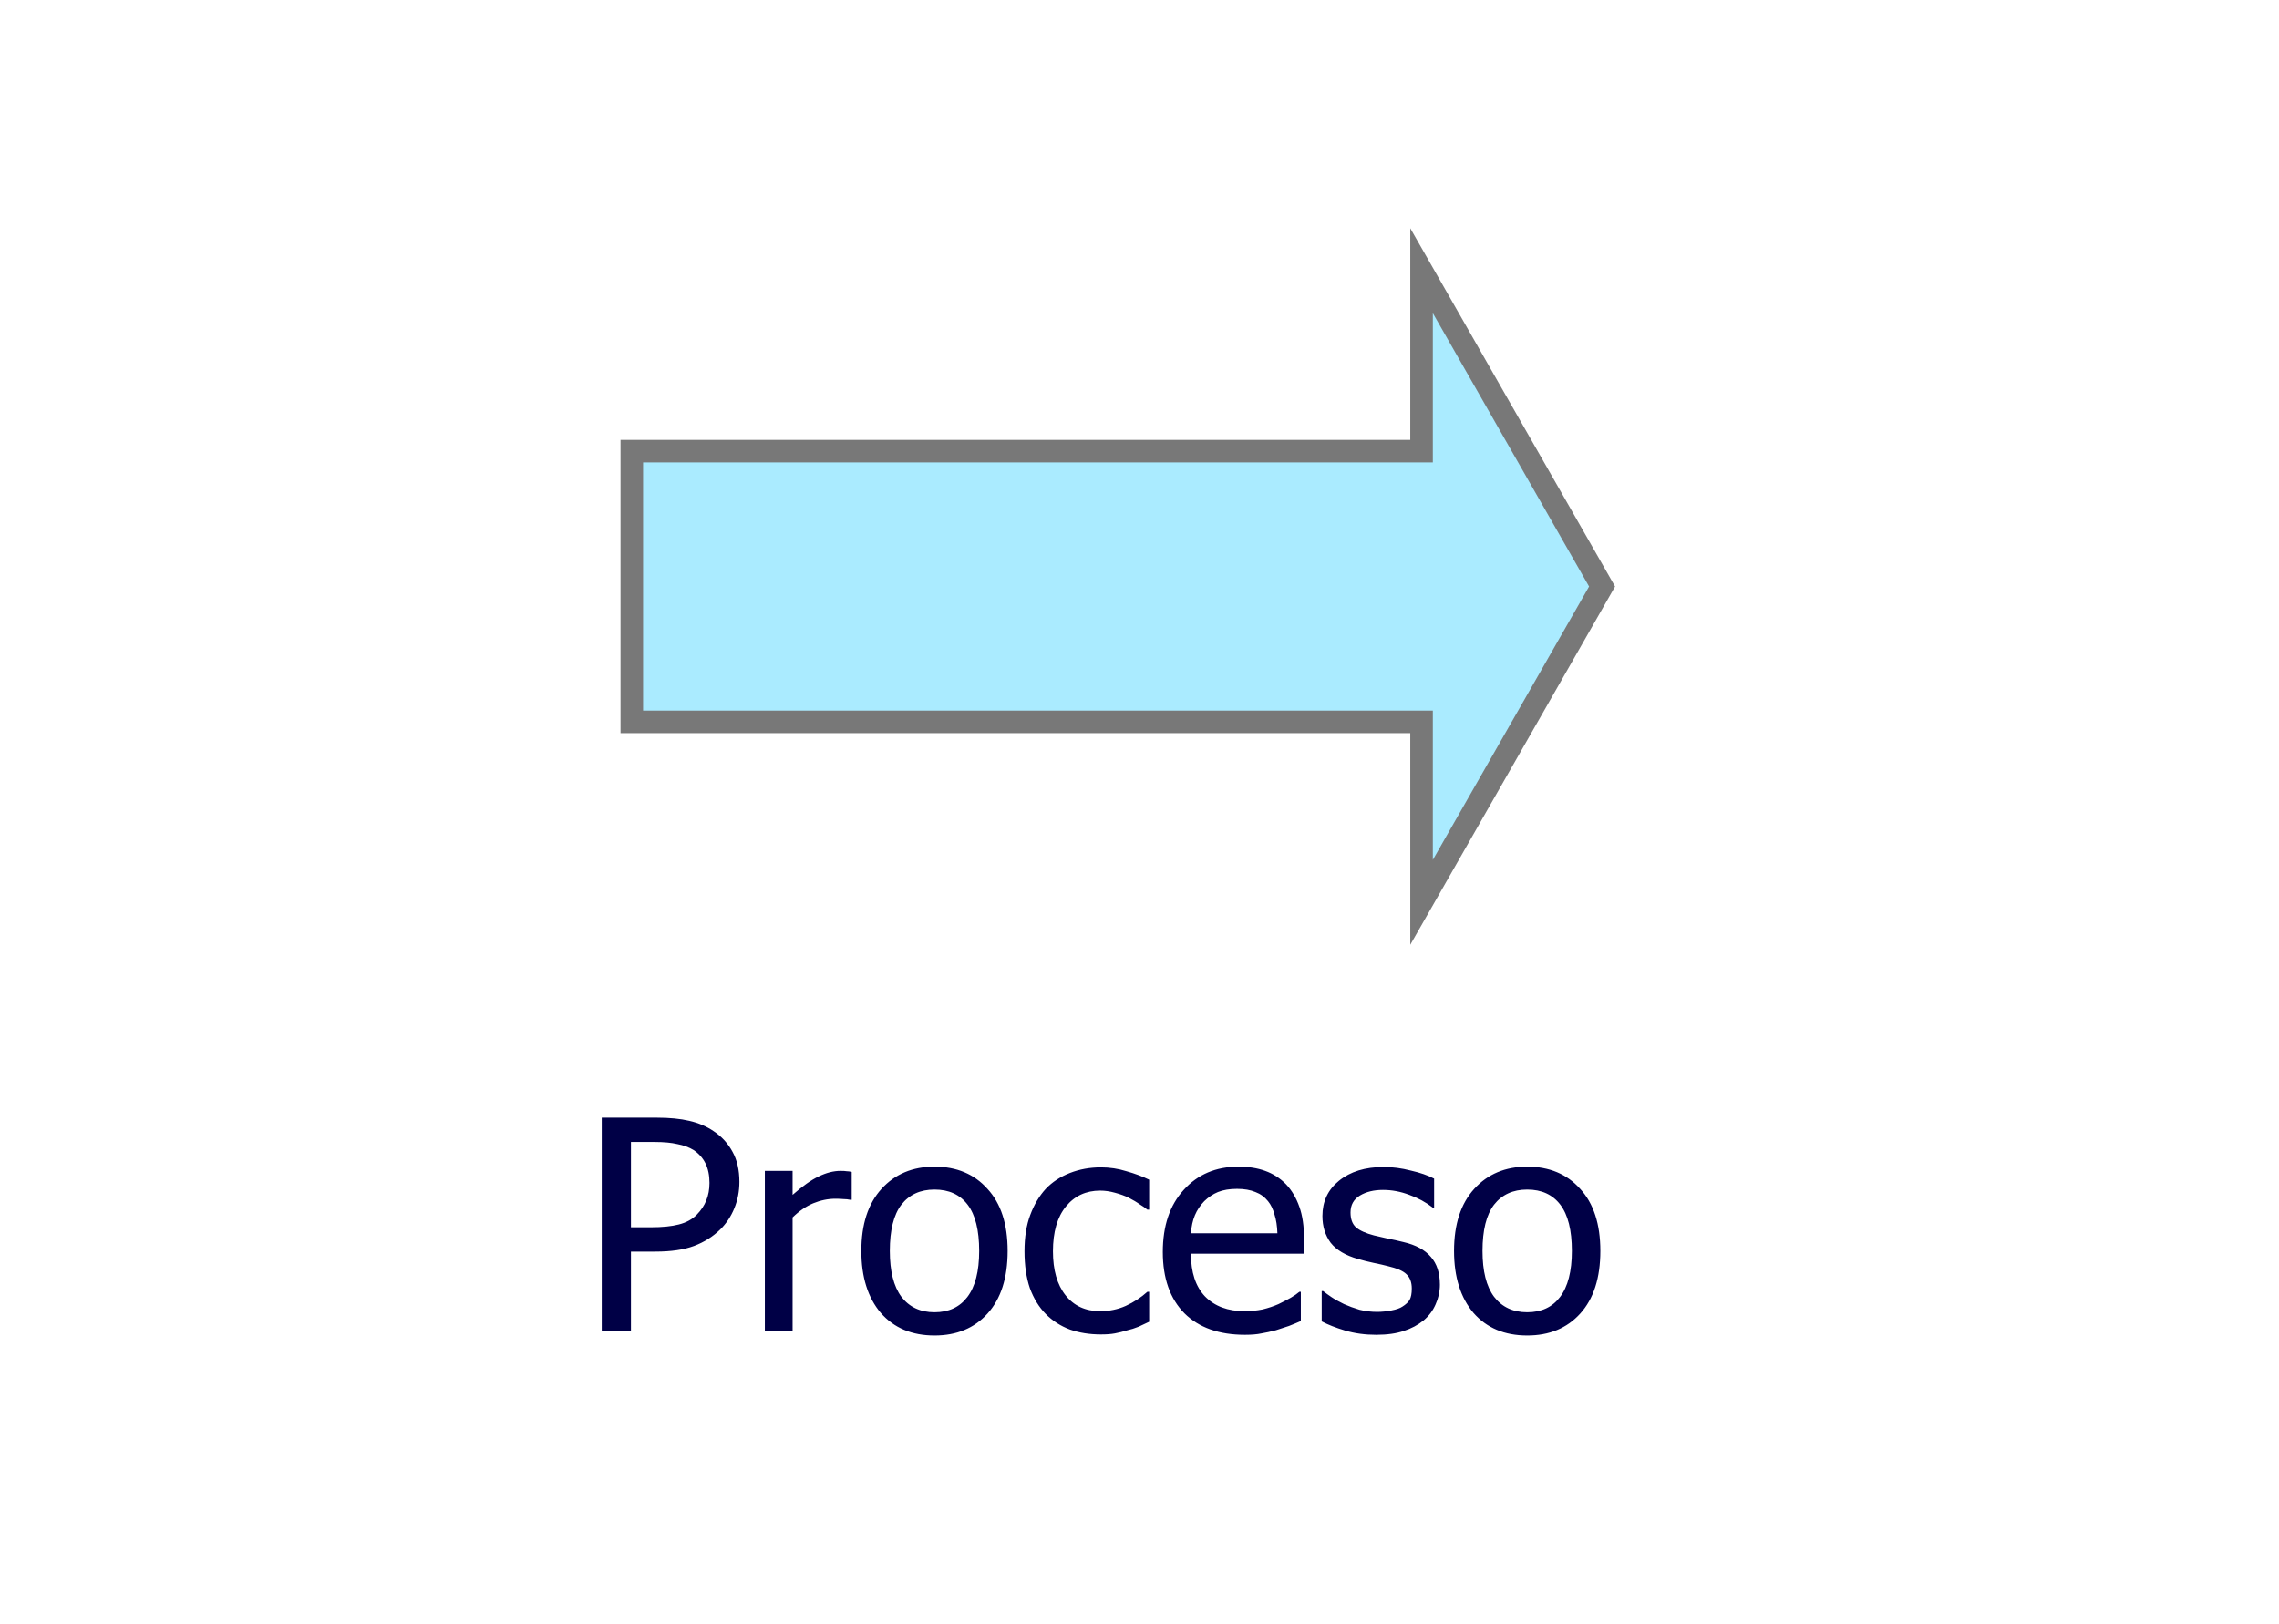 <?xml version="1.0" encoding="UTF-8"?>
<!DOCTYPE svg PUBLIC '-//W3C//DTD SVG 1.0//EN'
          'http://www.w3.org/TR/2001/REC-SVG-20010904/DTD/svg10.dtd'>
<svg style="stroke-dasharray:none; shape-rendering:auto; font-family:'Tahoma'; text-rendering:auto; fill-opacity:1; color-interpolation:auto; color-rendering:auto; font-size:8px; fill:black; stroke:black; image-rendering:auto; stroke-miterlimit:10; stroke-linecap:square; stroke-linejoin:miter; font-style:normal; stroke-width:1; stroke-dashoffset:0; font-weight:normal; stroke-opacity:1;" xmlns="http://www.w3.org/2000/svg" width="101" contentScriptType="text/ecmascript" preserveAspectRatio="xMidYMid meet" xmlns:xlink="http://www.w3.org/1999/xlink" zoomAndPan="magnify" version="1.0" contentStyleType="text/css" height="72"
><!--Generated by the Batik Graphics2D SVG Generator--><defs id="genericDefs"
  /><g
  ><defs id="defs1"
    ><clipPath clipPathUnits="userSpaceOnUse" id="clipPath1"
      ><path d="M53 705 L154 705 L154 777 L53 777 L53 705 Z"
      /></clipPath
      ><clipPath clipPathUnits="userSpaceOnUse" id="clipPath2"
      ><path d="M53.736 705 L156.139 705 L156.139 777 L53.736 777 L53.736 705 Z"
      /></clipPath
      ><clipPath clipPathUnits="userSpaceOnUse" id="clipPath3"
      ><path d="M51.641 705 L150.051 705 L150.051 777 L51.641 777 L51.641 705 Z"
      /></clipPath
      ><clipPath clipPathUnits="userSpaceOnUse" id="clipPath4"
      ><path d="M51.848 705 L150.652 705 L150.652 777 L51.848 777 L51.848 705 Z"
      /></clipPath
      ><clipPath clipPathUnits="userSpaceOnUse" id="clipPath5"
      ><path d="M50.696 705 L147.304 705 L147.304 777 L50.696 777 L50.696 705 Z"
      /></clipPath
    ></defs
    ><g style="fill:rgb(170,235,255); font-size:13px; stroke:rgb(170,235,255);" transform="translate(-53,-705)"
    ><rect x="70" y="571" width="108" style="clip-path:url(#clipPath1); stroke:none;" height="41"
      /><rect x="70" y="571" width="108" style="clip-path:url(#clipPath1); fill:none; stroke:rgb(120,120,120);" height="41"
      /><rect x="64" y="580" width="12" style="clip-path:url(#clipPath1); stroke:none;" height="7"
      /><rect x="64" y="594" width="12" style="clip-path:url(#clipPath1); stroke:none;" height="7"
      /><rect x="64" y="580" width="12" style="clip-path:url(#clipPath1); fill:none; stroke:rgb(120,120,120);" height="7"
      /><rect x="64" y="594" width="12" style="clip-path:url(#clipPath1); fill:none; stroke:rgb(120,120,120);" height="7"
    /></g
    ><g style="fill:rgb(0,0,70); font-size:13px; stroke:rgb(0,0,70);" transform="matrix(0.986,0,0,1,-53,-705)"
    ><path d="M93.656 592.172 Q92.719 592.172 91.938 591.859 Q91.172 591.547 90.609 590.938 Q90.047 590.312 89.734 589.406 Q89.422 588.484 89.422 587.281 Q89.422 586.094 89.719 585.219 Q90.016 584.328 90.594 583.672 Q91.172 583.047 91.938 582.719 Q92.719 582.375 93.672 582.375 Q94.141 582.375 94.562 582.453 Q94.984 582.516 95.328 582.625 Q95.641 582.719 95.953 582.859 Q96.281 583 96.594 583.172 L96.594 584.688 L96.484 584.688 Q96.328 584.547 96.062 584.328 Q95.812 584.109 95.438 583.906 Q95.062 583.703 94.641 583.578 Q94.219 583.453 93.656 583.453 Q93.062 583.453 92.516 583.703 Q91.984 583.938 91.578 584.422 Q91.172 584.906 90.953 585.641 Q90.734 586.375 90.734 587.281 Q90.734 588.25 90.969 588.953 Q91.203 589.656 91.609 590.141 Q92 590.609 92.531 590.844 Q93.062 591.078 93.656 591.078 Q94.203 591.078 94.656 590.953 Q95.125 590.812 95.5 590.609 Q95.844 590.422 96.094 590.219 Q96.344 590 96.5 589.859 L96.594 589.859 L96.594 591.359 Q96.281 591.5 96 591.641 Q95.734 591.766 95.328 591.891 Q94.922 592.031 94.562 592.094 Q94.219 592.172 93.656 592.172 ZM103.511 588.453 Q103.511 590.25 102.636 591.234 Q101.776 592.203 100.339 592.203 Q98.87 592.203 98.011 591.203 Q97.167 590.188 97.167 588.453 Q97.167 586.688 98.042 585.703 Q98.917 584.719 100.339 584.719 Q101.776 584.719 102.636 585.703 Q103.511 586.672 103.511 588.453 ZM102.276 588.453 Q102.276 587.078 101.776 586.406 Q101.276 585.734 100.339 585.734 Q99.417 585.734 98.901 586.406 Q98.401 587.078 98.401 588.453 Q98.401 589.797 98.901 590.484 Q99.417 591.172 100.339 591.172 Q101.261 591.172 101.761 590.5 Q102.276 589.812 102.276 588.453 ZM112.772 592 L112.772 587.906 Q112.772 587.406 112.741 587 Q112.71 586.578 112.585 586.344 Q112.46 586.094 112.226 585.969 Q111.991 585.844 111.585 585.844 Q111.21 585.844 110.788 586.078 Q110.366 586.297 109.929 586.719 Q109.929 586.828 109.929 586.984 Q109.944 587.125 109.944 587.328 L109.944 592 L108.757 592 L108.757 587.906 Q108.757 587.406 108.71 587 Q108.679 586.578 108.554 586.344 Q108.429 586.094 108.194 585.969 Q107.96 585.844 107.554 585.844 Q107.179 585.844 106.741 586.094 Q106.319 586.328 105.929 586.703 L105.929 592 L104.726 592 L104.726 584.906 L105.929 584.906 L105.929 585.703 Q106.397 585.234 106.851 584.984 Q107.319 584.719 107.866 584.719 Q108.491 584.719 108.976 585 Q109.46 585.281 109.726 585.938 Q110.257 585.328 110.772 585.031 Q111.288 584.719 111.897 584.719 Q112.351 584.719 112.726 584.859 Q113.101 585 113.382 585.312 Q113.663 585.641 113.819 586.125 Q113.976 586.609 113.976 587.328 L113.976 592 L112.772 592 ZM121.597 588.266 Q121.597 590.031 120.737 591.094 Q119.894 592.141 118.612 592.141 Q118.081 592.141 117.675 592.016 Q117.269 591.891 116.847 591.641 L116.847 594.609 L115.644 594.609 L115.644 584.906 L116.847 584.906 L116.847 585.656 Q117.284 585.25 117.831 584.984 Q118.378 584.719 119.019 584.719 Q120.237 584.719 120.909 585.688 Q121.597 586.641 121.597 588.266 ZM120.362 588.406 Q120.362 587.188 119.972 586.516 Q119.597 585.844 118.722 585.844 Q118.206 585.844 117.737 586.078 Q117.269 586.297 116.847 586.656 L116.847 590.672 Q117.315 590.906 117.644 590.984 Q117.972 591.062 118.409 591.062 Q119.331 591.062 119.847 590.391 Q120.362 589.703 120.362 588.406 ZM128.673 588.453 Q128.673 590.25 127.798 591.234 Q126.938 592.203 125.501 592.203 Q124.032 592.203 123.173 591.203 Q122.329 590.188 122.329 588.453 Q122.329 586.688 123.204 585.703 Q124.079 584.719 125.501 584.719 Q126.938 584.719 127.798 585.703 Q128.673 586.672 128.673 588.453 ZM127.438 588.453 Q127.438 587.078 126.938 586.406 Q126.438 585.734 125.501 585.734 Q124.579 585.734 124.063 586.406 Q123.563 587.078 123.563 588.453 Q123.563 589.797 124.063 590.484 Q124.579 591.172 125.501 591.172 Q126.423 591.172 126.923 590.5 Q127.438 589.812 127.438 588.453 ZM135.466 592 L134.278 592 L134.278 587.969 Q134.278 587.469 134.216 587.047 Q134.169 586.625 134.044 586.375 Q133.903 586.109 133.638 585.984 Q133.372 585.844 132.919 585.844 Q132.481 585.844 131.997 586.094 Q131.528 586.328 131.091 586.703 L131.091 592 L129.888 592 L129.888 584.906 L131.091 584.906 L131.091 585.703 Q131.622 585.219 132.138 584.969 Q132.653 584.719 133.231 584.719 Q134.278 584.719 134.872 585.406 Q135.466 586.094 135.466 587.391 L135.466 592 ZM140.215 592.172 Q138.527 592.172 137.59 591.219 Q136.652 590.25 136.652 588.5 Q136.652 586.766 137.559 585.75 Q138.465 584.719 139.934 584.719 Q140.59 584.719 141.09 584.906 Q141.605 585.094 141.996 585.5 Q142.371 585.906 142.574 586.5 Q142.777 587.078 142.777 587.938 L142.777 588.578 L137.871 588.578 Q137.871 589.812 138.48 590.469 Q139.105 591.125 140.199 591.125 Q140.605 591.125 140.98 591.047 Q141.355 590.953 141.668 590.812 Q141.98 590.656 142.199 590.531 Q142.434 590.391 142.574 590.266 L142.637 590.266 L142.637 591.562 Q142.434 591.656 142.121 591.781 Q141.809 591.891 141.559 591.969 Q141.215 592.062 140.934 592.109 Q140.652 592.172 140.215 592.172 ZM141.621 587.672 Q141.605 587.188 141.496 586.844 Q141.402 586.484 141.215 586.25 Q140.996 585.969 140.668 585.844 Q140.34 585.703 139.871 585.703 Q139.387 585.703 139.043 585.844 Q138.715 585.984 138.449 586.25 Q138.184 586.531 138.043 586.875 Q137.902 587.219 137.871 587.672 L141.621 587.672 ZM149.558 592 L148.37 592 L148.37 587.969 Q148.37 587.469 148.308 587.047 Q148.261 586.625 148.136 586.375 Q147.995 586.109 147.729 585.984 Q147.464 585.844 147.011 585.844 Q146.573 585.844 146.089 586.094 Q145.62 586.328 145.183 586.703 L145.183 592 L143.979 592 L143.979 584.906 L145.183 584.906 L145.183 585.703 Q145.714 585.219 146.229 584.969 Q146.745 584.719 147.323 584.719 Q148.37 584.719 148.964 585.406 Q149.558 586.094 149.558 587.391 L149.558 592 ZM153.385 592.141 Q152.4 592.141 151.854 591.594 Q151.307 591.031 151.307 589.828 L151.307 585.906 L150.51 585.906 L150.51 584.906 L151.307 584.906 L151.307 582.875 L152.51 582.875 L152.51 584.906 L154.697 584.906 L154.697 585.906 L152.51 585.906 L152.51 589.266 Q152.51 589.812 152.525 590.109 Q152.541 590.391 152.666 590.641 Q152.775 590.875 153.01 590.984 Q153.26 591.094 153.666 591.094 Q153.963 591.094 154.229 591.016 Q154.51 590.922 154.635 590.859 L154.697 590.859 L154.697 591.938 Q154.369 592.031 154.01 592.078 Q153.666 592.141 153.385 592.141 ZM158.655 592.172 Q156.967 592.172 156.03 591.219 Q155.092 590.25 155.092 588.5 Q155.092 586.766 155.999 585.75 Q156.905 584.719 158.374 584.719 Q159.03 584.719 159.53 584.906 Q160.045 585.094 160.436 585.5 Q160.811 585.906 161.014 586.5 Q161.217 587.078 161.217 587.938 L161.217 588.578 L156.311 588.578 Q156.311 589.812 156.92 590.469 Q157.545 591.125 158.639 591.125 Q159.045 591.125 159.42 591.047 Q159.795 590.953 160.108 590.812 Q160.42 590.656 160.639 590.531 Q160.874 590.391 161.014 590.266 L161.077 590.266 L161.077 591.562 Q160.874 591.656 160.561 591.781 Q160.249 591.891 159.999 591.969 Q159.655 592.062 159.374 592.109 Q159.092 592.172 158.655 592.172 ZM160.061 587.672 Q160.045 587.188 159.936 586.844 Q159.842 586.484 159.655 586.25 Q159.436 585.969 159.108 585.844 Q158.78 585.703 158.311 585.703 Q157.827 585.703 157.483 585.844 Q157.155 585.984 156.889 586.25 Q156.624 586.531 156.483 586.875 Q156.342 587.219 156.311 587.672 L160.061 587.672 Z" style="stroke:none; clip-path:url(#clipPath2);"
    /></g
    ><g style="fill:rgb(170,235,255); font-size:13px; stroke:rgb(170,235,255);" transform="matrix(1,0,0,1,-53,-705)"
    ><rect x="389" y="589" width="75" style="clip-path:url(#clipPath1); stroke:none;" height="46"
      /><rect x="389" y="589" width="75" style="clip-path:url(#clipPath1); fill:none; stroke:rgb(120,120,120);" height="46"
      /><line x1="389" x2="464" y1="602" style="clip-path:url(#clipPath1); fill:none; stroke:rgb(120,120,120);" y2="602"
    /></g
    ><g style="fill:rgb(0,0,70); font-size:13px; stroke:rgb(0,0,70);" transform="matrix(1.026,0,0,1,-53,-705)"
    ><path d="M403.641 606.641 Q404.188 607.25 404.484 608.172 Q404.781 609.094 404.781 610.281 Q404.781 611.422 404.484 612.359 Q404.188 613.281 403.641 613.906 Q403.062 614.562 402.281 614.891 Q401.516 615.203 400.594 615.203 Q399.641 615.203 398.859 614.875 Q398.094 614.547 397.547 613.906 Q397 613.281 396.703 612.359 Q396.422 611.438 396.422 610.281 Q396.422 609.078 396.719 608.188 Q397.016 607.281 397.562 606.641 Q398.094 606 398.859 605.672 Q399.641 605.344 400.594 605.344 Q401.562 605.344 402.328 605.688 Q403.109 606.031 403.641 606.641 ZM403.469 610.281 Q403.469 609.344 403.266 608.625 Q403.062 607.891 402.703 607.422 Q402.328 606.922 401.797 606.688 Q401.266 606.438 400.609 606.438 Q399.922 606.438 399.406 606.672 Q398.891 606.906 398.5 607.422 Q398.125 607.891 397.922 608.625 Q397.734 609.359 397.734 610.281 Q397.734 612.141 398.5 613.125 Q399.281 614.109 400.609 614.109 Q401.922 614.109 402.688 613.125 Q403.469 612.141 403.469 610.281 ZM410.776 611.438 Q410.776 610.156 410.385 609.5 Q410.01 608.844 409.151 608.844 Q408.651 608.844 408.151 609.078 Q407.667 609.312 407.26 609.656 L407.26 613.719 Q407.698 613.938 408.042 614.031 Q408.401 614.125 408.823 614.125 Q409.729 614.125 410.245 613.484 Q410.776 612.828 410.776 611.438 ZM412.01 611.344 Q412.01 613.078 411.167 614.141 Q410.323 615.203 409.057 615.203 Q408.479 615.203 408.057 615.047 Q407.651 614.906 407.26 614.672 L407.182 615 L406.057 615 L406.057 605.125 L407.26 605.125 L407.26 608.656 Q407.698 608.25 408.229 607.984 Q408.76 607.719 409.432 607.719 Q410.62 607.719 411.307 608.688 Q412.01 609.641 412.01 611.344 ZM415.18 615.203 Q415.18 616.422 414.524 617.047 Q413.883 617.688 412.743 617.688 Q412.54 617.688 412.305 617.656 Q412.055 617.641 411.805 617.609 L411.805 616.547 L411.883 616.547 Q412.024 616.578 412.196 616.594 Q412.352 616.625 412.508 616.625 Q412.993 616.625 413.29 616.5 Q413.602 616.391 413.758 616.141 Q413.899 615.922 413.946 615.562 Q413.993 615.219 413.993 614.719 L413.993 608.906 L412.711 608.906 L412.711 607.906 L415.18 607.906 L415.18 615.203 ZM415.196 606.719 L413.836 606.719 L413.836 605.484 L415.196 605.484 L415.196 606.719 ZM419.983 615.172 Q418.296 615.172 417.358 614.219 Q416.421 613.25 416.421 611.5 Q416.421 609.766 417.327 608.75 Q418.233 607.719 419.702 607.719 Q420.358 607.719 420.858 607.906 Q421.374 608.094 421.765 608.5 Q422.14 608.906 422.343 609.5 Q422.546 610.078 422.546 610.938 L422.546 611.578 L417.64 611.578 Q417.64 612.812 418.249 613.469 Q418.874 614.125 419.968 614.125 Q420.374 614.125 420.749 614.047 Q421.124 613.953 421.437 613.812 Q421.749 613.656 421.968 613.531 Q422.202 613.391 422.343 613.266 L422.405 613.266 L422.405 614.562 Q422.202 614.656 421.89 614.781 Q421.577 614.891 421.327 614.969 Q420.983 615.062 420.702 615.109 Q420.421 615.172 419.983 615.172 ZM421.39 610.672 Q421.374 610.188 421.265 609.844 Q421.171 609.484 420.983 609.25 Q420.765 608.969 420.437 608.844 Q420.108 608.703 419.64 608.703 Q419.155 608.703 418.812 608.844 Q418.483 608.984 418.218 609.25 Q417.952 609.531 417.812 609.875 Q417.671 610.219 417.64 610.672 L421.39 610.672 ZM425.904 615.141 Q424.92 615.141 424.373 614.594 Q423.826 614.031 423.826 612.828 L423.826 608.906 L423.029 608.906 L423.029 607.906 L423.826 607.906 L423.826 605.875 L425.029 605.875 L425.029 607.906 L427.217 607.906 L427.217 608.906 L425.029 608.906 L425.029 612.266 Q425.029 612.812 425.045 613.109 Q425.061 613.391 425.186 613.641 Q425.295 613.875 425.529 613.984 Q425.779 614.094 426.186 614.094 Q426.482 614.094 426.748 614.016 Q427.029 613.922 427.154 613.859 L427.217 613.859 L427.217 614.938 Q426.889 615.031 426.529 615.078 Q426.186 615.141 425.904 615.141 ZM433.94 611.453 Q433.94 613.25 433.065 614.234 Q432.206 615.203 430.768 615.203 Q429.299 615.203 428.44 614.203 Q427.596 613.188 427.596 611.453 Q427.596 609.688 428.471 608.703 Q429.346 607.719 430.768 607.719 Q432.206 607.719 433.065 608.703 Q433.94 609.672 433.94 611.453 ZM432.706 611.453 Q432.706 610.078 432.206 609.406 Q431.706 608.734 430.768 608.734 Q429.846 608.734 429.331 609.406 Q428.831 610.078 428.831 611.453 Q428.831 612.797 429.331 613.484 Q429.846 614.172 430.768 614.172 Q431.69 614.172 432.19 613.5 Q432.706 612.812 432.706 611.453 Z" style="stroke:none; clip-path:url(#clipPath3);"
    /></g
    ><g style="fill:rgb(170,235,255); font-size:13px; stroke:rgb(170,235,255);" transform="matrix(1,0,0,1,-53,-705)"
    ><polygon style="stroke:none; clip-path:url(#clipPath1);" points=" 116 717 124 731 116 745 116 737 81 737 81 725 116 725"
      /><polygon style="fill:none; clip-path:url(#clipPath1); stroke:rgb(120,120,120);" points=" 116 717 124 731 116 745 116 737 81 737 81 725 116 725"
    /></g
    ><g style="fill:rgb(0,0,70); font-size:13px; stroke:rgb(0,0,70);" transform="matrix(1.022,0,0,1,-53,-705)"
    ><path d="M83.922 757.391 Q83.922 758.016 83.703 758.562 Q83.484 759.109 83.094 759.5 Q82.609 759.984 81.953 760.234 Q81.297 760.484 80.281 760.484 L79.219 760.484 L79.219 764 L77.953 764 L77.953 754.547 L80.328 754.547 Q81.172 754.547 81.75 754.688 Q82.344 754.828 82.797 755.141 Q83.328 755.5 83.625 756.062 Q83.922 756.609 83.922 757.391 ZM82.625 757.438 Q82.625 756.938 82.453 756.578 Q82.281 756.219 81.938 755.984 Q81.641 755.797 81.234 755.719 Q80.844 755.625 80.25 755.625 L79.219 755.625 L79.219 759.406 L80.078 759.406 Q80.828 759.406 81.297 759.281 Q81.781 759.156 82.078 758.844 Q82.359 758.547 82.484 758.219 Q82.625 757.875 82.625 757.438 ZM88.792 758.188 L88.729 758.188 Q88.588 758.156 88.432 758.156 Q88.292 758.141 88.088 758.141 Q87.604 758.141 87.12 758.344 Q86.651 758.547 86.229 758.969 L86.229 764 L85.026 764 L85.026 756.906 L86.229 756.906 L86.229 757.969 Q86.87 757.391 87.354 757.156 Q87.854 756.906 88.307 756.906 Q88.495 756.906 88.573 756.922 Q88.667 756.922 88.792 756.953 L88.792 758.188 ZM95.554 760.453 Q95.554 762.25 94.679 763.234 Q93.82 764.203 92.382 764.203 Q90.914 764.203 90.054 763.203 Q89.21 762.188 89.21 760.453 Q89.21 758.688 90.085 757.703 Q90.96 756.719 92.382 756.719 Q93.82 756.719 94.679 757.703 Q95.554 758.672 95.554 760.453 ZM94.32 760.453 Q94.32 759.078 93.82 758.406 Q93.32 757.734 92.382 757.734 Q91.46 757.734 90.945 758.406 Q90.445 759.078 90.445 760.453 Q90.445 761.797 90.945 762.484 Q91.46 763.172 92.382 763.172 Q93.304 763.172 93.804 762.5 Q94.32 761.812 94.32 760.453 ZM99.597 764.156 Q98.863 764.156 98.253 763.938 Q97.644 763.703 97.207 763.25 Q96.769 762.797 96.519 762.109 Q96.285 761.406 96.285 760.469 Q96.285 759.531 96.535 758.859 Q96.785 758.172 97.207 757.703 Q97.628 757.25 98.253 757 Q98.878 756.75 99.597 756.75 Q100.175 756.75 100.707 756.922 Q101.253 757.078 101.691 757.297 L101.691 758.625 L101.613 758.625 Q101.488 758.516 101.285 758.391 Q101.097 758.25 100.8 758.094 Q100.55 757.969 100.207 757.875 Q99.878 757.781 99.566 757.781 Q98.644 757.781 98.082 758.484 Q97.519 759.188 97.519 760.469 Q97.519 761.719 98.066 762.422 Q98.613 763.125 99.566 763.125 Q100.16 763.125 100.675 762.891 Q101.207 762.641 101.613 762.266 L101.691 762.266 L101.691 763.594 Q101.503 763.688 101.238 763.812 Q100.972 763.922 100.753 763.969 Q100.457 764.062 100.207 764.109 Q99.972 764.156 99.597 764.156 ZM105.846 764.172 Q104.158 764.172 103.221 763.219 Q102.283 762.25 102.283 760.5 Q102.283 758.766 103.189 757.75 Q104.096 756.719 105.564 756.719 Q106.221 756.719 106.721 756.906 Q107.236 757.094 107.627 757.5 Q108.002 757.906 108.205 758.5 Q108.408 759.078 108.408 759.938 L108.408 760.578 L103.502 760.578 Q103.502 761.812 104.111 762.469 Q104.736 763.125 105.83 763.125 Q106.236 763.125 106.611 763.047 Q106.986 762.953 107.299 762.812 Q107.611 762.656 107.83 762.531 Q108.064 762.391 108.205 762.266 L108.268 762.266 L108.268 763.562 Q108.064 763.656 107.752 763.781 Q107.439 763.891 107.189 763.969 Q106.846 764.062 106.564 764.109 Q106.283 764.172 105.846 764.172 ZM107.252 759.672 Q107.236 759.188 107.127 758.844 Q107.033 758.484 106.846 758.25 Q106.627 757.969 106.299 757.844 Q105.971 757.703 105.502 757.703 Q105.018 757.703 104.674 757.844 Q104.346 757.984 104.08 758.25 Q103.814 758.531 103.674 758.875 Q103.533 759.219 103.502 759.672 L107.252 759.672 ZM111.532 764.172 Q110.813 764.172 110.188 763.984 Q109.579 763.797 109.173 763.578 L109.173 762.234 L109.235 762.234 Q109.392 762.359 109.595 762.5 Q109.798 762.641 110.142 762.812 Q110.454 762.953 110.813 763.062 Q111.188 763.156 111.579 763.156 Q111.86 763.156 112.188 763.094 Q112.517 763.031 112.673 762.922 Q112.892 762.781 112.985 762.625 Q113.079 762.453 113.079 762.125 Q113.079 761.703 112.845 761.484 Q112.626 761.266 112.032 761.125 Q111.798 761.062 111.423 760.984 Q111.063 760.906 110.751 760.812 Q109.938 760.578 109.563 760.094 Q109.204 759.594 109.204 758.906 Q109.204 757.938 109.923 757.344 Q110.657 756.734 111.86 756.734 Q112.438 756.734 113.032 756.891 Q113.642 757.031 114.048 757.25 L114.048 758.531 L113.985 758.531 Q113.532 758.172 112.97 757.969 Q112.407 757.75 111.829 757.75 Q111.235 757.75 110.829 758 Q110.423 758.25 110.423 758.75 Q110.423 759.188 110.657 759.406 Q110.907 759.625 111.438 759.766 Q111.704 759.828 112.032 759.906 Q112.36 759.969 112.72 760.062 Q113.517 760.25 113.907 760.719 Q114.298 761.172 114.298 761.953 Q114.298 762.406 114.11 762.828 Q113.938 763.234 113.595 763.531 Q113.22 763.844 112.735 764 Q112.251 764.172 111.532 764.172 ZM121.256 760.453 Q121.256 762.25 120.381 763.234 Q119.521 764.203 118.084 764.203 Q116.615 764.203 115.756 763.203 Q114.912 762.188 114.912 760.453 Q114.912 758.688 115.787 757.703 Q116.662 756.719 118.084 756.719 Q119.521 756.719 120.381 757.703 Q121.256 758.672 121.256 760.453 ZM120.021 760.453 Q120.021 759.078 119.521 758.406 Q119.021 757.734 118.084 757.734 Q117.162 757.734 116.646 758.406 Q116.146 759.078 116.146 760.453 Q116.146 761.797 116.646 762.484 Q117.162 763.172 118.084 763.172 Q119.006 763.172 119.506 762.5 Q120.021 761.812 120.021 760.453 Z" style="stroke:none; clip-path:url(#clipPath4);"
    /></g
    ><g style="fill:rgb(170,235,255); font-size:13px; stroke:rgb(170,235,255);" transform="matrix(1,0,0,1,-53,-705)"
    ><polygon style="stroke:none; clip-path:url(#clipPath1);" points=" 281 741 267 749 267 769 281 761 295 769 295 749 281 741"
      /><polygon style="fill:none; clip-path:url(#clipPath1); stroke:rgb(120,120,120);" points=" 281 741 267 749 267 769 281 761 295 769 295 749 281 741"
    /></g
    ><g style="fill:rgb(0,0,70); font-size:13px; stroke:rgb(0,0,70);" transform="matrix(1,0,0,1,-53,-705)"
    ><path d="M265.609 779.672 L261.219 779.672 L261.219 782.328 L265.438 782.328 L265.438 783.453 L261.219 783.453 L261.219 788 L259.953 788 L259.953 778.547 L265.609 778.547 L265.609 779.672 ZM272.17 788 L270.967 788 L270.967 787.219 Q270.42 787.688 269.92 787.953 Q269.436 788.203 268.826 788.203 Q268.357 788.203 267.951 788.047 Q267.545 787.891 267.232 787.562 Q266.936 787.234 266.764 786.734 Q266.592 786.234 266.592 785.516 L266.592 780.906 L267.779 780.906 L267.779 784.953 Q267.779 785.516 267.826 785.891 Q267.873 786.25 268.014 786.531 Q268.154 786.812 268.404 786.938 Q268.654 787.062 269.139 787.062 Q269.576 787.062 270.061 786.812 Q270.561 786.562 270.967 786.203 L270.967 780.906 L272.17 780.906 L272.17 788 ZM279.466 788 L278.278 788 L278.278 783.969 Q278.278 783.469 278.216 783.047 Q278.169 782.625 278.044 782.375 Q277.903 782.109 277.638 781.984 Q277.372 781.844 276.919 781.844 Q276.481 781.844 275.997 782.094 Q275.528 782.328 275.091 782.703 L275.091 788 L273.888 788 L273.888 780.906 L275.091 780.906 L275.091 781.703 Q275.622 781.219 276.138 780.969 Q276.653 780.719 277.231 780.719 Q278.278 780.719 278.872 781.406 Q279.466 782.094 279.466 783.391 L279.466 788 ZM283.965 788.156 Q283.23 788.156 282.621 787.938 Q282.012 787.703 281.574 787.25 Q281.137 786.797 280.887 786.109 Q280.652 785.406 280.652 784.469 Q280.652 783.531 280.902 782.859 Q281.152 782.172 281.574 781.703 Q281.996 781.25 282.621 781 Q283.246 780.75 283.965 780.75 Q284.543 780.75 285.074 780.922 Q285.621 781.078 286.059 781.297 L286.059 782.625 L285.98 782.625 Q285.855 782.516 285.652 782.391 Q285.465 782.25 285.168 782.094 Q284.918 781.969 284.574 781.875 Q284.246 781.781 283.934 781.781 Q283.012 781.781 282.449 782.484 Q281.887 783.188 281.887 784.469 Q281.887 785.719 282.434 786.422 Q282.98 787.125 283.934 787.125 Q284.527 787.125 285.043 786.891 Q285.574 786.641 285.98 786.266 L286.059 786.266 L286.059 787.594 Q285.871 787.688 285.605 787.812 Q285.34 787.922 285.121 787.969 Q284.824 788.062 284.574 788.109 Q284.34 788.156 283.965 788.156 ZM288.354 788 L287.167 788 L287.167 780.906 L288.354 780.906 L288.354 788 ZM288.448 779.719 L287.088 779.719 L287.088 778.484 L288.448 778.484 L288.448 779.719 ZM295.95 784.453 Q295.95 786.25 295.075 787.234 Q294.215 788.203 292.778 788.203 Q291.309 788.203 290.45 787.203 Q289.606 786.188 289.606 784.453 Q289.606 782.688 290.481 781.703 Q291.356 780.719 292.778 780.719 Q294.215 780.719 295.075 781.703 Q295.95 782.672 295.95 784.453 ZM294.715 784.453 Q294.715 783.078 294.215 782.406 Q293.715 781.734 292.778 781.734 Q291.856 781.734 291.34 782.406 Q290.84 783.078 290.84 784.453 Q290.84 785.797 291.34 786.484 Q291.856 787.172 292.778 787.172 Q293.7 787.172 294.2 786.5 Q294.715 785.812 294.715 784.453 ZM294.778 777.359 L293.043 779.734 L292.09 779.734 L293.231 777.359 L294.778 777.359 ZM302.743 788 L301.555 788 L301.555 783.969 Q301.555 783.469 301.493 783.047 Q301.446 782.625 301.321 782.375 Q301.18 782.109 300.915 781.984 Q300.649 781.844 300.196 781.844 Q299.758 781.844 299.274 782.094 Q298.805 782.328 298.368 782.703 L298.368 788 L297.165 788 L297.165 780.906 L298.368 780.906 L298.368 781.703 Q298.899 781.219 299.415 780.969 Q299.93 780.719 300.508 780.719 Q301.555 780.719 302.149 781.406 Q302.743 782.094 302.743 783.391 L302.743 788 Z" style="stroke:none; clip-path:url(#clipPath1);"
    /></g
    ><g style="fill:rgb(170,235,255); font-size:13px; stroke:rgb(170,235,255);" transform="matrix(1,0,0,1,-53,-705)"
    ><path d="M458 753 C442 762.333 442 771.667 458 781 L458 753 M462 753 C478 762.333 478 771.667 462 781 L462 753 Z" style="stroke:none; clip-path:url(#clipPath1);"
      /><path d="M458 753 C442 762.333 442 771.667 458 781 L458 753 M462 753 C478 762.333 478 771.667 462 781 L462 753 Z" style="fill:none; clip-path:url(#clipPath1); stroke:rgb(120,120,120);"
    /></g
    ><g style="fill:rgb(0,0,70); font-size:13px; stroke:rgb(0,0,70);" transform="matrix(1,0,0,1,-53,-705)"
    ><path d="M432.266 800 L428.594 800 L428.594 799.031 L429.797 799.031 L429.797 791.516 L428.594 791.516 L428.594 790.547 L432.266 790.547 L432.266 791.516 L431.047 791.516 L431.047 799.031 L432.266 799.031 L432.266 800 ZM439.287 800 L438.1 800 L438.1 795.969 Q438.1 795.469 438.037 795.047 Q437.99 794.625 437.865 794.375 Q437.725 794.109 437.459 793.984 Q437.193 793.844 436.74 793.844 Q436.303 793.844 435.818 794.094 Q435.35 794.328 434.912 794.703 L434.912 800 L433.709 800 L433.709 792.906 L434.912 792.906 L434.912 793.703 Q435.443 793.219 435.959 792.969 Q436.475 792.719 437.053 792.719 Q438.1 792.719 438.693 793.406 Q439.287 794.094 439.287 795.391 L439.287 800 ZM443.114 800.141 Q442.13 800.141 441.583 799.594 Q441.036 799.031 441.036 797.828 L441.036 793.906 L440.239 793.906 L440.239 792.906 L441.036 792.906 L441.036 790.875 L442.239 790.875 L442.239 792.906 L444.427 792.906 L444.427 793.906 L442.239 793.906 L442.239 797.266 Q442.239 797.812 442.255 798.109 Q442.271 798.391 442.396 798.641 Q442.505 798.875 442.739 798.984 Q442.989 799.094 443.396 799.094 Q443.692 799.094 443.958 799.016 Q444.239 798.922 444.364 798.859 L444.427 798.859 L444.427 799.938 Q444.099 800.031 443.739 800.078 Q443.396 800.141 443.114 800.141 ZM448.384 800.172 Q446.697 800.172 445.759 799.219 Q444.822 798.25 444.822 796.5 Q444.822 794.766 445.728 793.75 Q446.634 792.719 448.103 792.719 Q448.759 792.719 449.259 792.906 Q449.775 793.094 450.166 793.5 Q450.541 793.906 450.744 794.5 Q450.947 795.078 450.947 795.938 L450.947 796.578 L446.041 796.578 Q446.041 797.812 446.65 798.469 Q447.275 799.125 448.369 799.125 Q448.775 799.125 449.15 799.047 Q449.525 798.953 449.837 798.812 Q450.15 798.656 450.369 798.531 Q450.603 798.391 450.744 798.266 L450.806 798.266 L450.806 799.562 Q450.603 799.656 450.291 799.781 Q449.978 799.891 449.728 799.969 Q449.384 800.062 449.103 800.109 Q448.822 800.172 448.384 800.172 ZM449.791 795.672 Q449.775 795.188 449.666 794.844 Q449.572 794.484 449.384 794.25 Q449.166 793.969 448.837 793.844 Q448.509 793.703 448.041 793.703 Q447.556 793.703 447.212 793.844 Q446.884 793.984 446.619 794.25 Q446.353 794.531 446.212 794.875 Q446.072 795.219 446.041 795.672 L449.791 795.672 ZM455.915 794.188 L455.852 794.188 Q455.711 794.156 455.555 794.156 Q455.415 794.141 455.211 794.141 Q454.727 794.141 454.243 794.344 Q453.774 794.547 453.352 794.969 L453.352 800 L452.149 800 L452.149 792.906 L453.352 792.906 L453.352 793.969 Q453.993 793.391 454.477 793.156 Q454.977 792.906 455.43 792.906 Q455.618 792.906 455.696 792.922 Q455.79 792.922 455.915 792.953 L455.915 794.188 ZM460.802 798.25 L460.802 796.281 Q460.38 796.328 459.724 796.391 Q459.068 796.453 458.677 796.578 Q458.193 796.719 457.88 797.031 Q457.568 797.328 457.568 797.859 Q457.568 798.469 457.912 798.781 Q458.255 799.094 458.927 799.094 Q459.49 799.094 459.943 798.859 Q460.396 798.609 460.802 798.25 ZM460.802 799.25 Q460.646 799.359 460.396 799.547 Q460.162 799.734 459.943 799.859 Q459.615 800.016 459.318 800.109 Q459.021 800.203 458.49 800.203 Q458.052 800.203 457.662 800.031 Q457.271 799.859 456.974 799.562 Q456.693 799.281 456.521 798.859 Q456.349 798.422 456.349 797.938 Q456.349 797.203 456.646 796.688 Q456.958 796.172 457.63 795.875 Q458.24 795.594 459.052 795.5 Q459.865 795.391 460.802 795.328 L460.802 795.109 Q460.802 794.688 460.677 794.438 Q460.552 794.172 460.318 794.031 Q460.083 793.891 459.755 793.844 Q459.427 793.797 459.083 793.797 Q458.662 793.797 458.099 793.922 Q457.552 794.047 456.99 794.281 L456.927 794.281 L456.927 793.062 Q457.255 792.969 457.865 792.859 Q458.474 792.734 459.083 792.734 Q459.818 792.734 460.318 792.859 Q460.818 792.969 461.224 793.266 Q461.599 793.562 461.787 794.031 Q461.99 794.484 461.99 795.156 L461.99 800 L460.802 800 L460.802 799.25 ZM466.485 800.156 Q465.751 800.156 465.142 799.938 Q464.532 799.703 464.095 799.25 Q463.657 798.797 463.407 798.109 Q463.173 797.406 463.173 796.469 Q463.173 795.531 463.423 794.859 Q463.673 794.172 464.095 793.703 Q464.517 793.25 465.142 793 Q465.767 792.75 466.485 792.75 Q467.063 792.75 467.595 792.922 Q468.142 793.078 468.579 793.297 L468.579 794.625 L468.501 794.625 Q468.376 794.516 468.173 794.391 Q467.985 794.25 467.688 794.094 Q467.438 793.969 467.095 793.875 Q466.767 793.781 466.454 793.781 Q465.532 793.781 464.97 794.484 Q464.407 795.188 464.407 796.469 Q464.407 797.719 464.954 798.422 Q465.501 799.125 466.454 799.125 Q467.048 799.125 467.563 798.891 Q468.095 798.641 468.501 798.266 L468.579 798.266 L468.579 799.594 Q468.392 799.688 468.126 799.812 Q467.86 799.922 467.642 799.969 Q467.345 800.062 467.095 800.109 Q466.86 800.156 466.485 800.156 ZM472.484 800.156 Q471.75 800.156 471.14 799.938 Q470.531 799.703 470.093 799.25 Q469.656 798.797 469.406 798.109 Q469.171 797.406 469.171 796.469 Q469.171 795.531 469.421 794.859 Q469.671 794.172 470.093 793.703 Q470.515 793.25 471.14 793 Q471.765 792.75 472.484 792.75 Q473.062 792.75 473.593 792.922 Q474.14 793.078 474.578 793.297 L474.578 794.625 L474.5 794.625 Q474.375 794.516 474.171 794.391 Q473.984 794.25 473.687 794.094 Q473.437 793.969 473.093 793.875 Q472.765 793.781 472.453 793.781 Q471.531 793.781 470.968 794.484 Q470.406 795.188 470.406 796.469 Q470.406 797.719 470.953 798.422 Q471.5 799.125 472.453 799.125 Q473.046 799.125 473.562 798.891 Q474.093 798.641 474.5 798.266 L474.578 798.266 L474.578 799.594 Q474.39 799.688 474.125 799.812 Q473.859 799.922 473.64 799.969 Q473.343 800.062 473.093 800.109 Q472.859 800.156 472.484 800.156 ZM476.873 800 L475.686 800 L475.686 792.906 L476.873 792.906 L476.873 800 ZM476.967 791.719 L475.607 791.719 L475.607 790.484 L476.967 790.484 L476.967 791.719 ZM484.469 796.453 Q484.469 798.25 483.594 799.234 Q482.734 800.203 481.297 800.203 Q479.828 800.203 478.969 799.203 Q478.125 798.188 478.125 796.453 Q478.125 794.688 479 793.703 Q479.875 792.719 481.297 792.719 Q482.734 792.719 483.594 793.703 Q484.469 794.672 484.469 796.453 ZM483.234 796.453 Q483.234 795.078 482.734 794.406 Q482.234 793.734 481.297 793.734 Q480.375 793.734 479.859 794.406 Q479.359 795.078 479.359 796.453 Q479.359 797.797 479.859 798.484 Q480.375 799.172 481.297 799.172 Q482.219 799.172 482.719 798.5 Q483.234 797.812 483.234 796.453 ZM483.297 789.359 L481.562 791.734 L480.609 791.734 L481.75 789.359 L483.297 789.359 ZM491.262 800 L490.074 800 L490.074 795.969 Q490.074 795.469 490.012 795.047 Q489.965 794.625 489.84 794.375 Q489.699 794.109 489.434 793.984 Q489.168 793.844 488.715 793.844 Q488.277 793.844 487.793 794.094 Q487.324 794.328 486.887 794.703 L486.887 800 L485.684 800 L485.684 792.906 L486.887 792.906 L486.887 793.703 Q487.418 793.219 487.934 792.969 Q488.449 792.719 489.027 792.719 Q490.074 792.719 490.668 793.406 Q491.262 794.094 491.262 795.391 L491.262 800 Z" style="stroke:none; clip-path:url(#clipPath1);"
    /></g
    ><g style="fill:rgb(170,235,255); font-size:13px; stroke:rgb(170,235,255);" transform="matrix(1,0,0,1,-53,-705)"
    ><path d="M544 754 C536 766 536 778 544 790 L626 790 C634 778 634 766 626 754 L544 754 Z" style="stroke:none; clip-path:url(#clipPath1);"
      /><path d="M544 754 C536 766 536 778 544 790 L626 790 C634 778 634 766 626 754 L544 754 Z" style="fill:none; clip-path:url(#clipPath1); stroke:rgb(120,120,120);"
    /></g
    ><g style="fill:rgb(0,0,70); font-size:13px; stroke:rgb(0,0,70);" transform="matrix(1.045,0,0,1,-53,-705)"
    ><path d="M540.594 770.172 Q539.562 770.172 538.844 769.969 Q538.125 769.75 537.484 769.438 L537.484 767.859 L537.578 767.859 Q538.203 768.438 538.984 768.766 Q539.781 769.078 540.5 769.078 Q541.547 769.078 542.078 768.656 Q542.609 768.219 542.609 767.5 Q542.609 766.938 542.328 766.594 Q542.047 766.234 541.438 766.062 Q541 765.938 540.641 765.859 Q540.281 765.766 539.734 765.625 Q539.25 765.5 538.859 765.312 Q538.469 765.109 538.172 764.781 Q537.875 764.484 537.719 764.062 Q537.562 763.641 537.562 763.078 Q537.562 761.938 538.453 761.156 Q539.344 760.375 540.734 760.375 Q541.531 760.375 542.234 760.531 Q542.953 760.688 543.547 760.984 L543.547 762.484 L543.453 762.484 Q543 762.078 542.297 761.781 Q541.594 761.469 540.828 761.469 Q539.953 761.469 539.406 761.875 Q538.859 762.281 538.859 762.953 Q538.859 763.547 539.172 763.906 Q539.5 764.266 540.109 764.422 Q540.5 764.531 541.078 764.672 Q541.656 764.812 542.047 764.922 Q543.016 765.219 543.469 765.828 Q543.922 766.422 543.922 767.312 Q543.922 767.859 543.688 768.406 Q543.469 768.938 543.062 769.312 Q542.609 769.734 542.031 769.953 Q541.453 770.172 540.594 770.172 ZM548.18 770.172 Q546.493 770.172 545.555 769.219 Q544.618 768.25 544.618 766.5 Q544.618 764.766 545.524 763.75 Q546.43 762.719 547.899 762.719 Q548.555 762.719 549.055 762.906 Q549.571 763.094 549.961 763.5 Q550.336 763.906 550.54 764.5 Q550.743 765.078 550.743 765.938 L550.743 766.578 L545.836 766.578 Q545.836 767.812 546.446 768.469 Q547.071 769.125 548.165 769.125 Q548.571 769.125 548.946 769.047 Q549.321 768.953 549.633 768.812 Q549.946 768.656 550.165 768.531 Q550.399 768.391 550.54 768.266 L550.602 768.266 L550.602 769.562 Q550.399 769.656 550.086 769.781 Q549.774 769.891 549.524 769.969 Q549.18 770.062 548.899 770.109 Q548.618 770.172 548.18 770.172 ZM549.586 765.672 Q549.571 765.188 549.461 764.844 Q549.368 764.484 549.18 764.25 Q548.961 763.969 548.633 763.844 Q548.305 763.703 547.836 763.703 Q547.352 763.703 547.008 763.844 Q546.68 763.984 546.415 764.25 Q546.149 764.531 546.008 764.875 Q545.868 765.219 545.836 765.672 L549.586 765.672 ZM555.71 764.188 L555.648 764.188 Q555.507 764.156 555.351 764.156 Q555.21 764.141 555.007 764.141 Q554.523 764.141 554.039 764.344 Q553.57 764.547 553.148 764.969 L553.148 770 L551.945 770 L551.945 762.906 L553.148 762.906 L553.148 763.969 Q553.789 763.391 554.273 763.156 Q554.773 762.906 555.226 762.906 Q555.414 762.906 555.492 762.922 Q555.585 762.922 555.71 762.953 L555.71 764.188 ZM562.208 762.906 L559.536 770 L558.458 770 L555.801 762.906 L557.098 762.906 L559.036 768.375 L560.958 762.906 L562.208 762.906 ZM564.323 770 L563.135 770 L563.135 762.906 L564.323 762.906 L564.323 770 ZM564.417 761.719 L563.057 761.719 L563.057 760.484 L564.417 760.484 L564.417 761.719 ZM568.903 770.156 Q568.168 770.156 567.559 769.938 Q566.95 769.703 566.512 769.25 Q566.075 768.797 565.825 768.109 Q565.59 767.406 565.59 766.469 Q565.59 765.531 565.84 764.859 Q566.09 764.172 566.512 763.703 Q566.934 763.25 567.559 763 Q568.184 762.75 568.903 762.75 Q569.481 762.75 570.012 762.922 Q570.559 763.078 570.997 763.297 L570.997 764.625 L570.918 764.625 Q570.793 764.516 570.59 764.391 Q570.403 764.25 570.106 764.094 Q569.856 763.969 569.512 763.875 Q569.184 763.781 568.872 763.781 Q567.95 763.781 567.387 764.484 Q566.825 765.188 566.825 766.469 Q566.825 767.719 567.372 768.422 Q567.918 769.125 568.872 769.125 Q569.465 769.125 569.981 768.891 Q570.512 768.641 570.918 768.266 L570.997 768.266 L570.997 769.594 Q570.809 769.688 570.543 769.812 Q570.278 769.922 570.059 769.969 Q569.762 770.062 569.512 770.109 Q569.278 770.156 568.903 770.156 ZM573.292 770 L572.104 770 L572.104 762.906 L573.292 762.906 L573.292 770 ZM573.386 761.719 L572.026 761.719 L572.026 760.484 L573.386 760.484 L573.386 761.719 ZM580.888 766.453 Q580.888 768.25 580.013 769.234 Q579.153 770.203 577.716 770.203 Q576.247 770.203 575.388 769.203 Q574.544 768.188 574.544 766.453 Q574.544 764.688 575.419 763.703 Q576.294 762.719 577.716 762.719 Q579.153 762.719 580.013 763.703 Q580.888 764.672 580.888 766.453 ZM579.653 766.453 Q579.653 765.078 579.153 764.406 Q578.653 763.734 577.716 763.734 Q576.794 763.734 576.278 764.406 Q575.778 765.078 575.778 766.453 Q575.778 767.797 576.278 768.484 Q576.794 769.172 577.716 769.172 Q578.638 769.172 579.138 768.5 Q579.653 767.812 579.653 766.453 Z" style="stroke:none; clip-path:url(#clipPath5);"
    /></g
    ><g style="fill:rgb(170,235,255); font-size:13px; stroke:rgb(170,235,255);" transform="matrix(1,0,0,1,-53,-705)"
    ><path d="M75 854 C83 866 83 878 75 890 L156 890 C164 878 164 866 156 854 L75 854 Z" style="stroke:none; clip-path:url(#clipPath1);"
      /><path d="M75 854 C83 866 83 878 75 890 L156 890 C164 878 164 866 156 854 L75 854 Z" style="fill:none; clip-path:url(#clipPath1); stroke:rgb(120,120,120);"
    /></g
    ><g style="fill:rgb(0,0,70); font-size:13px; stroke:rgb(0,0,70);" transform="matrix(1,0,0,1,-53,-705)"
    ><path d="M99.953 870 L99.953 860.547 L105.875 860.547 L105.875 861.672 L101.219 861.672 L101.219 864.25 L105.547 864.25 L105.547 865.375 L101.219 865.375 L101.219 868.875 L105.875 868.875 L105.875 870 L99.953 870 ZM112.731 862.906 L110.059 870 L108.981 870 L106.325 862.906 L107.622 862.906 L109.559 868.375 L111.481 862.906 L112.731 862.906 ZM116.706 870.172 Q115.018 870.172 114.081 869.219 Q113.143 868.25 113.143 866.5 Q113.143 864.766 114.049 863.75 Q114.956 862.719 116.424 862.719 Q117.081 862.719 117.581 862.906 Q118.096 863.094 118.487 863.5 Q118.862 863.906 119.065 864.5 Q119.268 865.078 119.268 865.938 L119.268 866.578 L114.362 866.578 Q114.362 867.812 114.971 868.469 Q115.596 869.125 116.69 869.125 Q117.096 869.125 117.471 869.047 Q117.846 868.953 118.159 868.812 Q118.471 868.656 118.69 868.531 Q118.924 868.391 119.065 868.266 L119.127 868.266 L119.127 869.562 Q118.924 869.656 118.612 869.781 Q118.299 869.891 118.049 869.969 Q117.706 870.062 117.424 870.109 Q117.143 870.172 116.706 870.172 ZM118.112 865.672 Q118.096 865.188 117.987 864.844 Q117.893 864.484 117.706 864.25 Q117.487 863.969 117.159 863.844 Q116.831 863.703 116.362 863.703 Q115.877 863.703 115.534 863.844 Q115.206 863.984 114.94 864.25 Q114.674 864.531 114.534 864.875 Q114.393 865.219 114.362 865.672 L118.112 865.672 ZM126.048 870 L124.861 870 L124.861 865.969 Q124.861 865.469 124.798 865.047 Q124.751 864.625 124.626 864.375 Q124.486 864.109 124.22 863.984 Q123.955 863.844 123.501 863.844 Q123.064 863.844 122.58 864.094 Q122.111 864.328 121.673 864.703 L121.673 870 L120.47 870 L120.47 862.906 L121.673 862.906 L121.673 863.703 Q122.205 863.219 122.72 862.969 Q123.236 862.719 123.814 862.719 Q124.861 862.719 125.455 863.406 Q126.048 864.094 126.048 865.391 L126.048 870 ZM129.875 870.141 Q128.891 870.141 128.344 869.594 Q127.797 869.031 127.797 867.828 L127.797 863.906 L127 863.906 L127 862.906 L127.797 862.906 L127.797 860.875 L129 860.875 L129 862.906 L131.188 862.906 L131.188 863.906 L129 863.906 L129 867.266 Q129 867.812 129.016 868.109 Q129.032 868.391 129.157 868.641 Q129.266 868.875 129.5 868.984 Q129.75 869.094 130.157 869.094 Q130.454 869.094 130.719 869.016 Q131 868.922 131.125 868.859 L131.188 868.859 L131.188 869.938 Q130.86 870.031 130.5 870.078 Q130.157 870.141 129.875 870.141 ZM137.911 866.453 Q137.911 868.25 137.036 869.234 Q136.177 870.203 134.739 870.203 Q133.271 870.203 132.411 869.203 Q131.567 868.188 131.567 866.453 Q131.567 864.688 132.442 863.703 Q133.317 862.719 134.739 862.719 Q136.177 862.719 137.036 863.703 Q137.911 864.672 137.911 866.453 ZM136.677 866.453 Q136.677 865.078 136.177 864.406 Q135.677 863.734 134.739 863.734 Q133.817 863.734 133.302 864.406 Q132.802 865.078 132.802 866.453 Q132.802 867.797 133.302 868.484 Q133.817 869.172 134.739 869.172 Q135.661 869.172 136.161 868.5 Q136.677 867.812 136.677 866.453 Z" style="stroke:none; clip-path:url(#clipPath1);"
    /></g
  ></g
></svg
>

